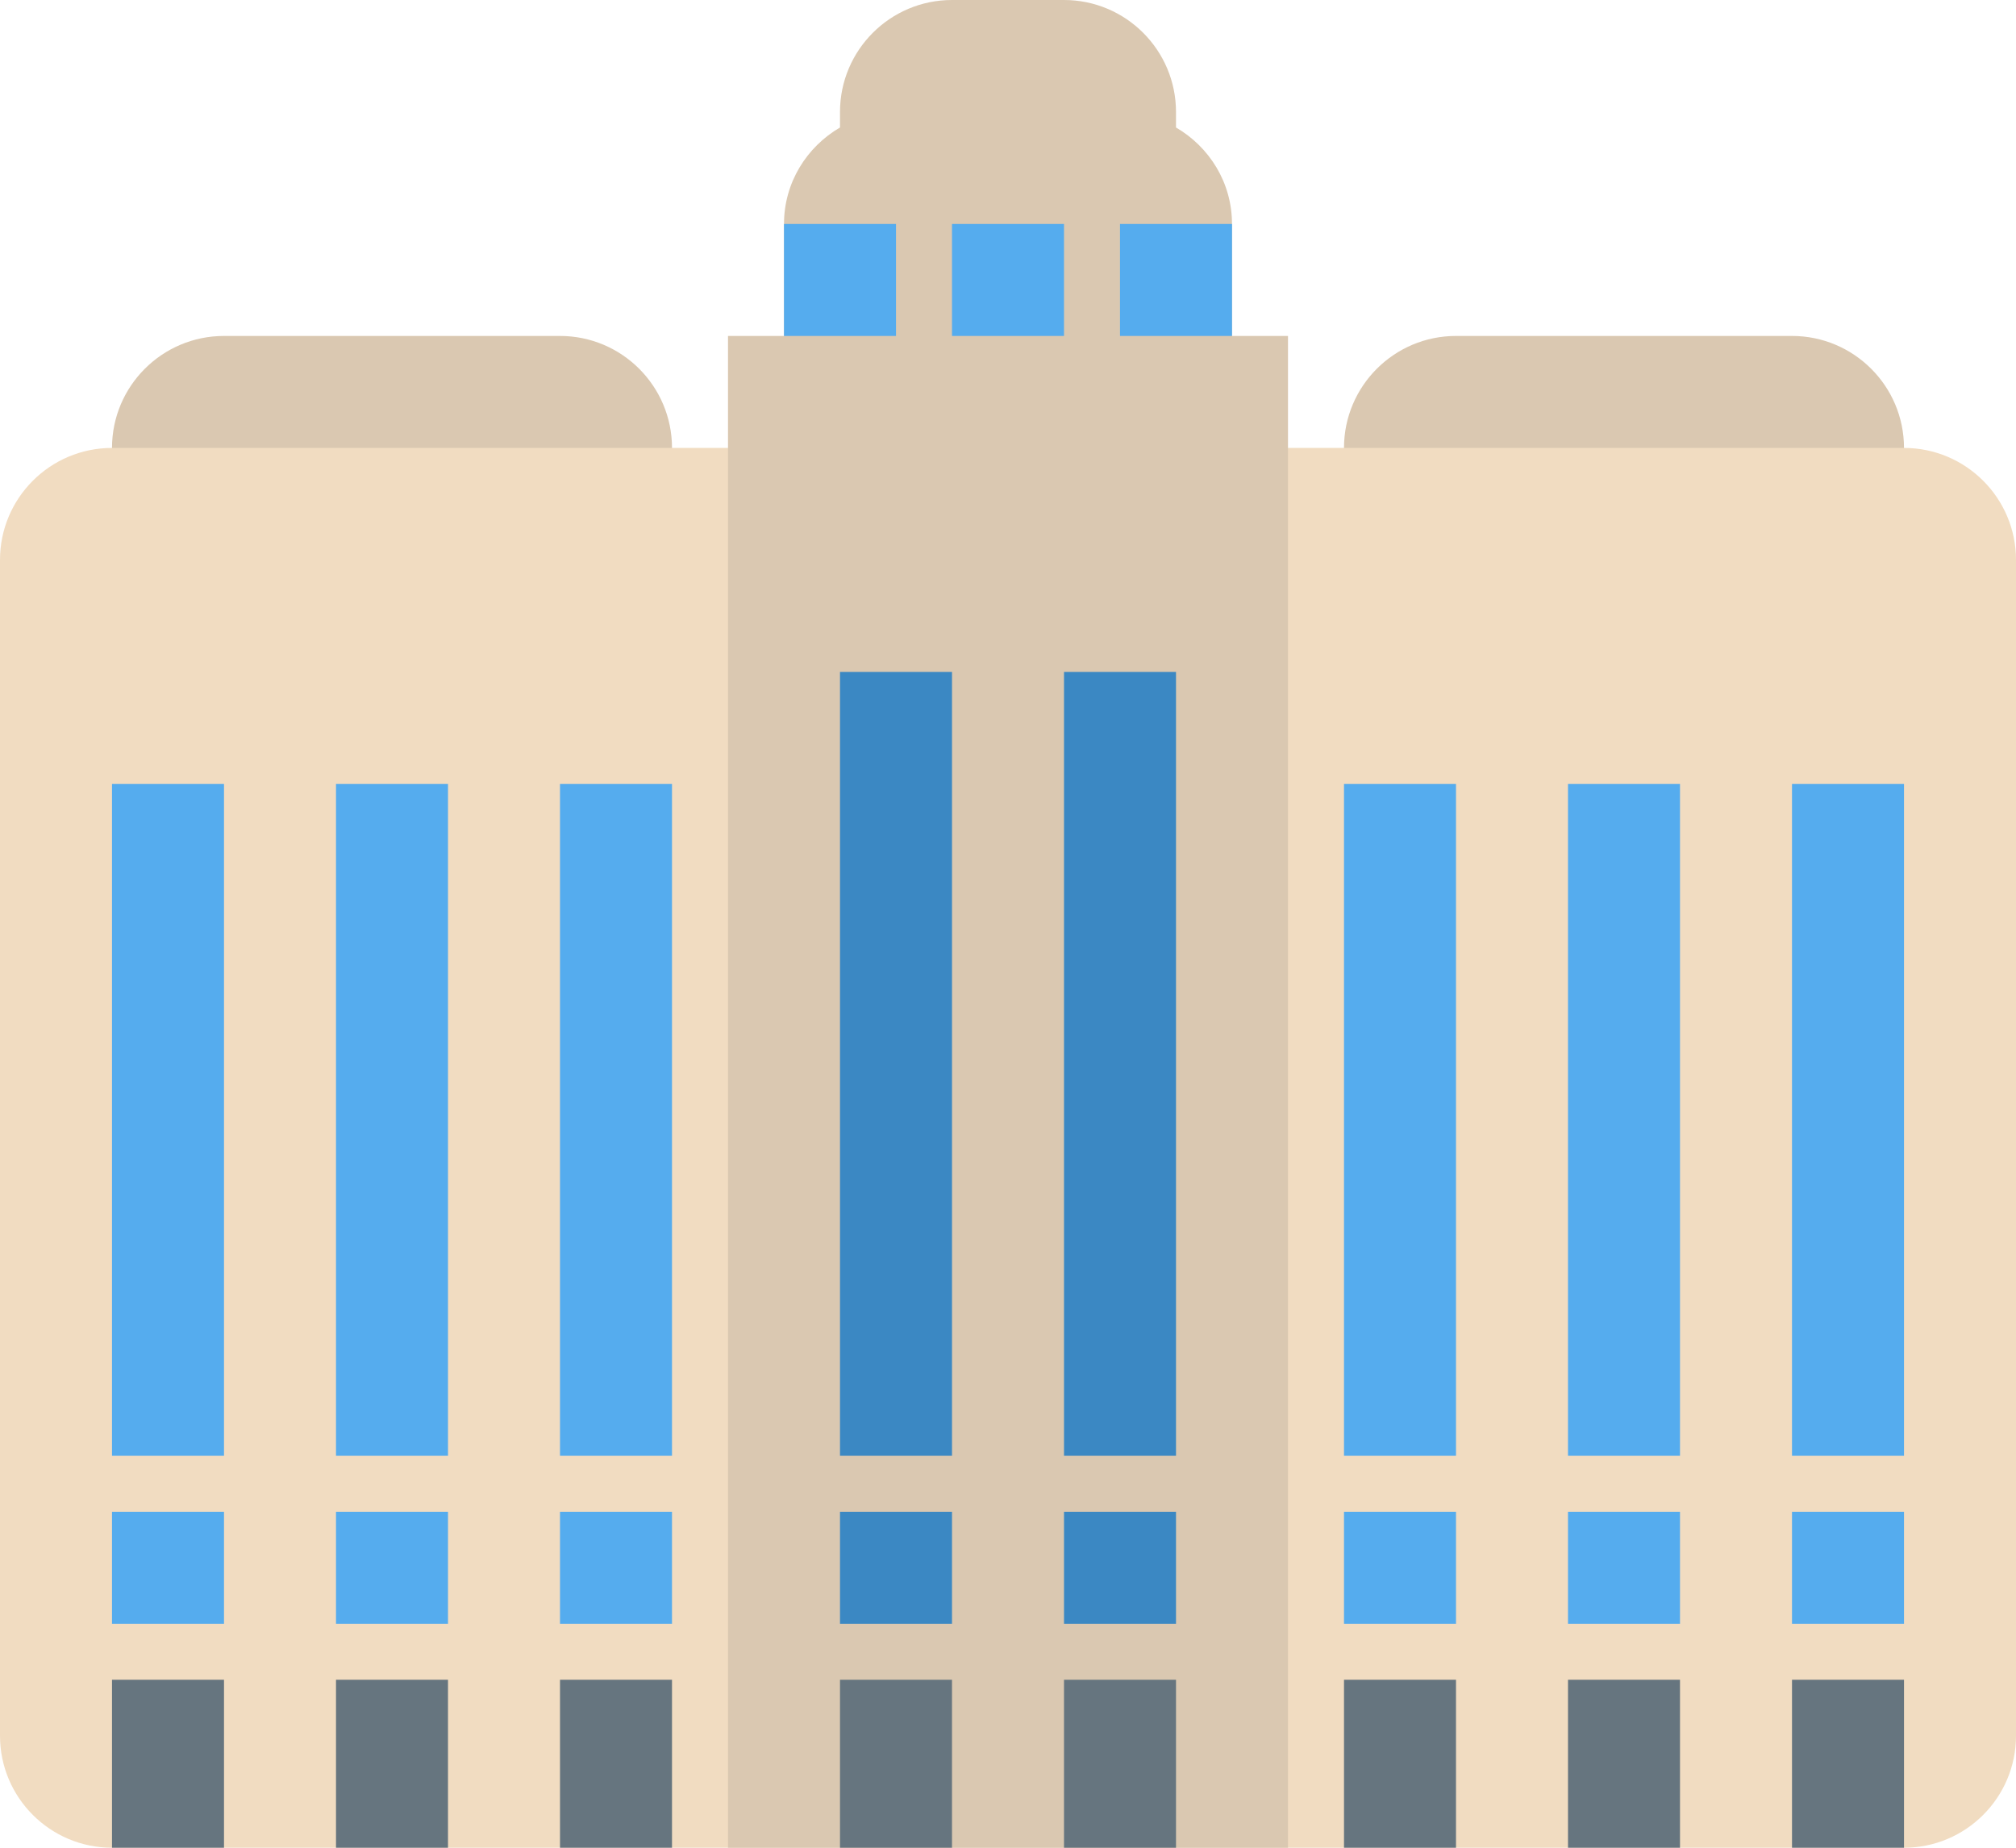 <?xml version="1.0" encoding="UTF-8" standalone="no"?>
<svg
   xmlns:dc="http://purl.org/dc/elements/1.1/"
   xmlns:cc="http://creativecommons.org/ns#"
   xmlns:rdf="http://www.w3.org/1999/02/22-rdf-syntax-ns#"
   xmlns:svg="http://www.w3.org/2000/svg"
   xmlns="http://www.w3.org/2000/svg"
   xmlns:sodipodi="http://sodipodi.sourceforge.net/DTD/sodipodi-0.dtd"
   xmlns:inkscape="http://www.inkscape.org/namespaces/inkscape"
   viewBox="0 0 36 33"
   id="svg2"
   version="1.1"
   inkscape:version="0.91 r13725"
   sodipodi:docname="1f3e2.svg"
   width="36"
   height="33">
  <defs
     id="defs24" />
  <sodipodi:namedview
     pagecolor="#ffffff"
     bordercolor="#666666"
     borderopacity="1"
     objecttolerance="10"
     gridtolerance="10"
     guidetolerance="10"
     inkscape:pageopacity="0"
     inkscape:pageshadow="2"
     inkscape:window-width="640"
     inkscape:window-height="480"
     id="namedview22"
     showgrid="false"
     inkscape:zoom="6.5555556"
     inkscape:cx="18"
     inkscape:cy="18"
     inkscape:window-x="0"
     inkscape:window-y="0"
     inkscape:window-maximized="0"
     inkscape:current-layer="svg2" />
  <path
     d="m 34,10 c 0,1.104 -0.896,2 -2,2 l -6,0 c -1.104,0 -2,-0.896 -2,-2 l 0,-2 c 0,-1.104 0.896,-2 2,-2 l 6,0 c 1.104,0 2,0.896 2,2 l 0,2 z m -22,0 c 0,1.104 -0.896,2 -2,2 L 4,12 C 2.896,12 2,11.104 2,10 L 2,8 C 2,6.896 2.896,6 4,6 l 6,0 c 1.104,0 2,0.896 2,2 l 0,2 z"
     id="path4"
     inkscape:connector-curvature="0"
     style="fill:#dac8b1" />
  <path
     d="m 36,31 c 0,1.104 -0.896,2 -2,2 L 2,33 C 0.896,33 0,32.104 0,31 L 0,10 C 0,8.896 0.896,8 2,8 l 32,0 c 1.104,0 2,0.896 2,2 l 0,21 z"
     id="path6"
     inkscape:connector-curvature="0"
     style="fill:#f1dcc1" />
  <path
     d="M 22,6 22,4 C 22,3.262 21.596,2.624 21,2.277 L 21,2 C 21,0.896 20.104,0 19,0 l -2,0 c -1.104,0 -2,0.896 -2,2 l 0,0.277 C 14.405,2.624 14,3.262 14,4 l 0,2 -1,0 0,27 10,0 0,-27 -1,0 z"
     id="path8"
     inkscape:connector-curvature="0"
     style="fill:#dac8b1" />
  <path
     d="m 14,4 2,0 0,2 -2,0 z m 6,0 2,0 0,2 -2,0 z m -3,0 2,0 0,2 -2,0 z"
     id="path10"
     inkscape:connector-curvature="0"
     style="fill:#55acee" />
  <path
     d="m 15,12 2,0 0,14 -2,0 z m 4,0 2,0 0,14 -2,0 z"
     id="path12"
     inkscape:connector-curvature="0"
     style="fill:#3b88c3" />
  <path
     d="m 24,14 2,0 0,12 -2,0 z m 4,0 2,0 0,12 -2,0 z m 4,0 2,0 0,12 -2,0 z m -30,0 2,0 0,12 -2,0 z m 4,0 2,0 0,12 -2,0 z m 4,0 2,0 0,12 -2,0 z m -8,13 2,0 0,2 -2,0 z m 4,0 2,0 0,2 -2,0 z m 4,0 2,0 0,2 -2,0 z"
     id="path14"
     inkscape:connector-curvature="0"
     style="fill:#55acee" />
  <path
     d="m 15,27 2,0 0,2 -2,0 z m 4,0 2,0 0,2 -2,0 z"
     id="path16"
     inkscape:connector-curvature="0"
     style="fill:#3b88c3" />
  <path
     d="m 24,27 2,0 0,2 -2,0 z m 4,0 2,0 0,2 -2,0 z m 4,0 2,0 0,2 -2,0 z"
     id="path18"
     inkscape:connector-curvature="0"
     style="fill:#55acee" />
  <path
     d="m 2,30 2,0 0,3 -2,0 z m 4,0 2,0 0,3 -2,0 z m 4,0 2,0 0,3 -2,0 z m 5,0 2,0 0,3 -2,0 z m 4,0 2,0 0,3 -2,0 z m 5,0 2,0 0,3 -2,0 z m 4,0 2,0 0,3 -2,0 z m 4,0 2,0 0,3 -2,0 z"
     id="path20"
     inkscape:connector-curvature="0"
     style="fill:#66757f" />
</svg>

